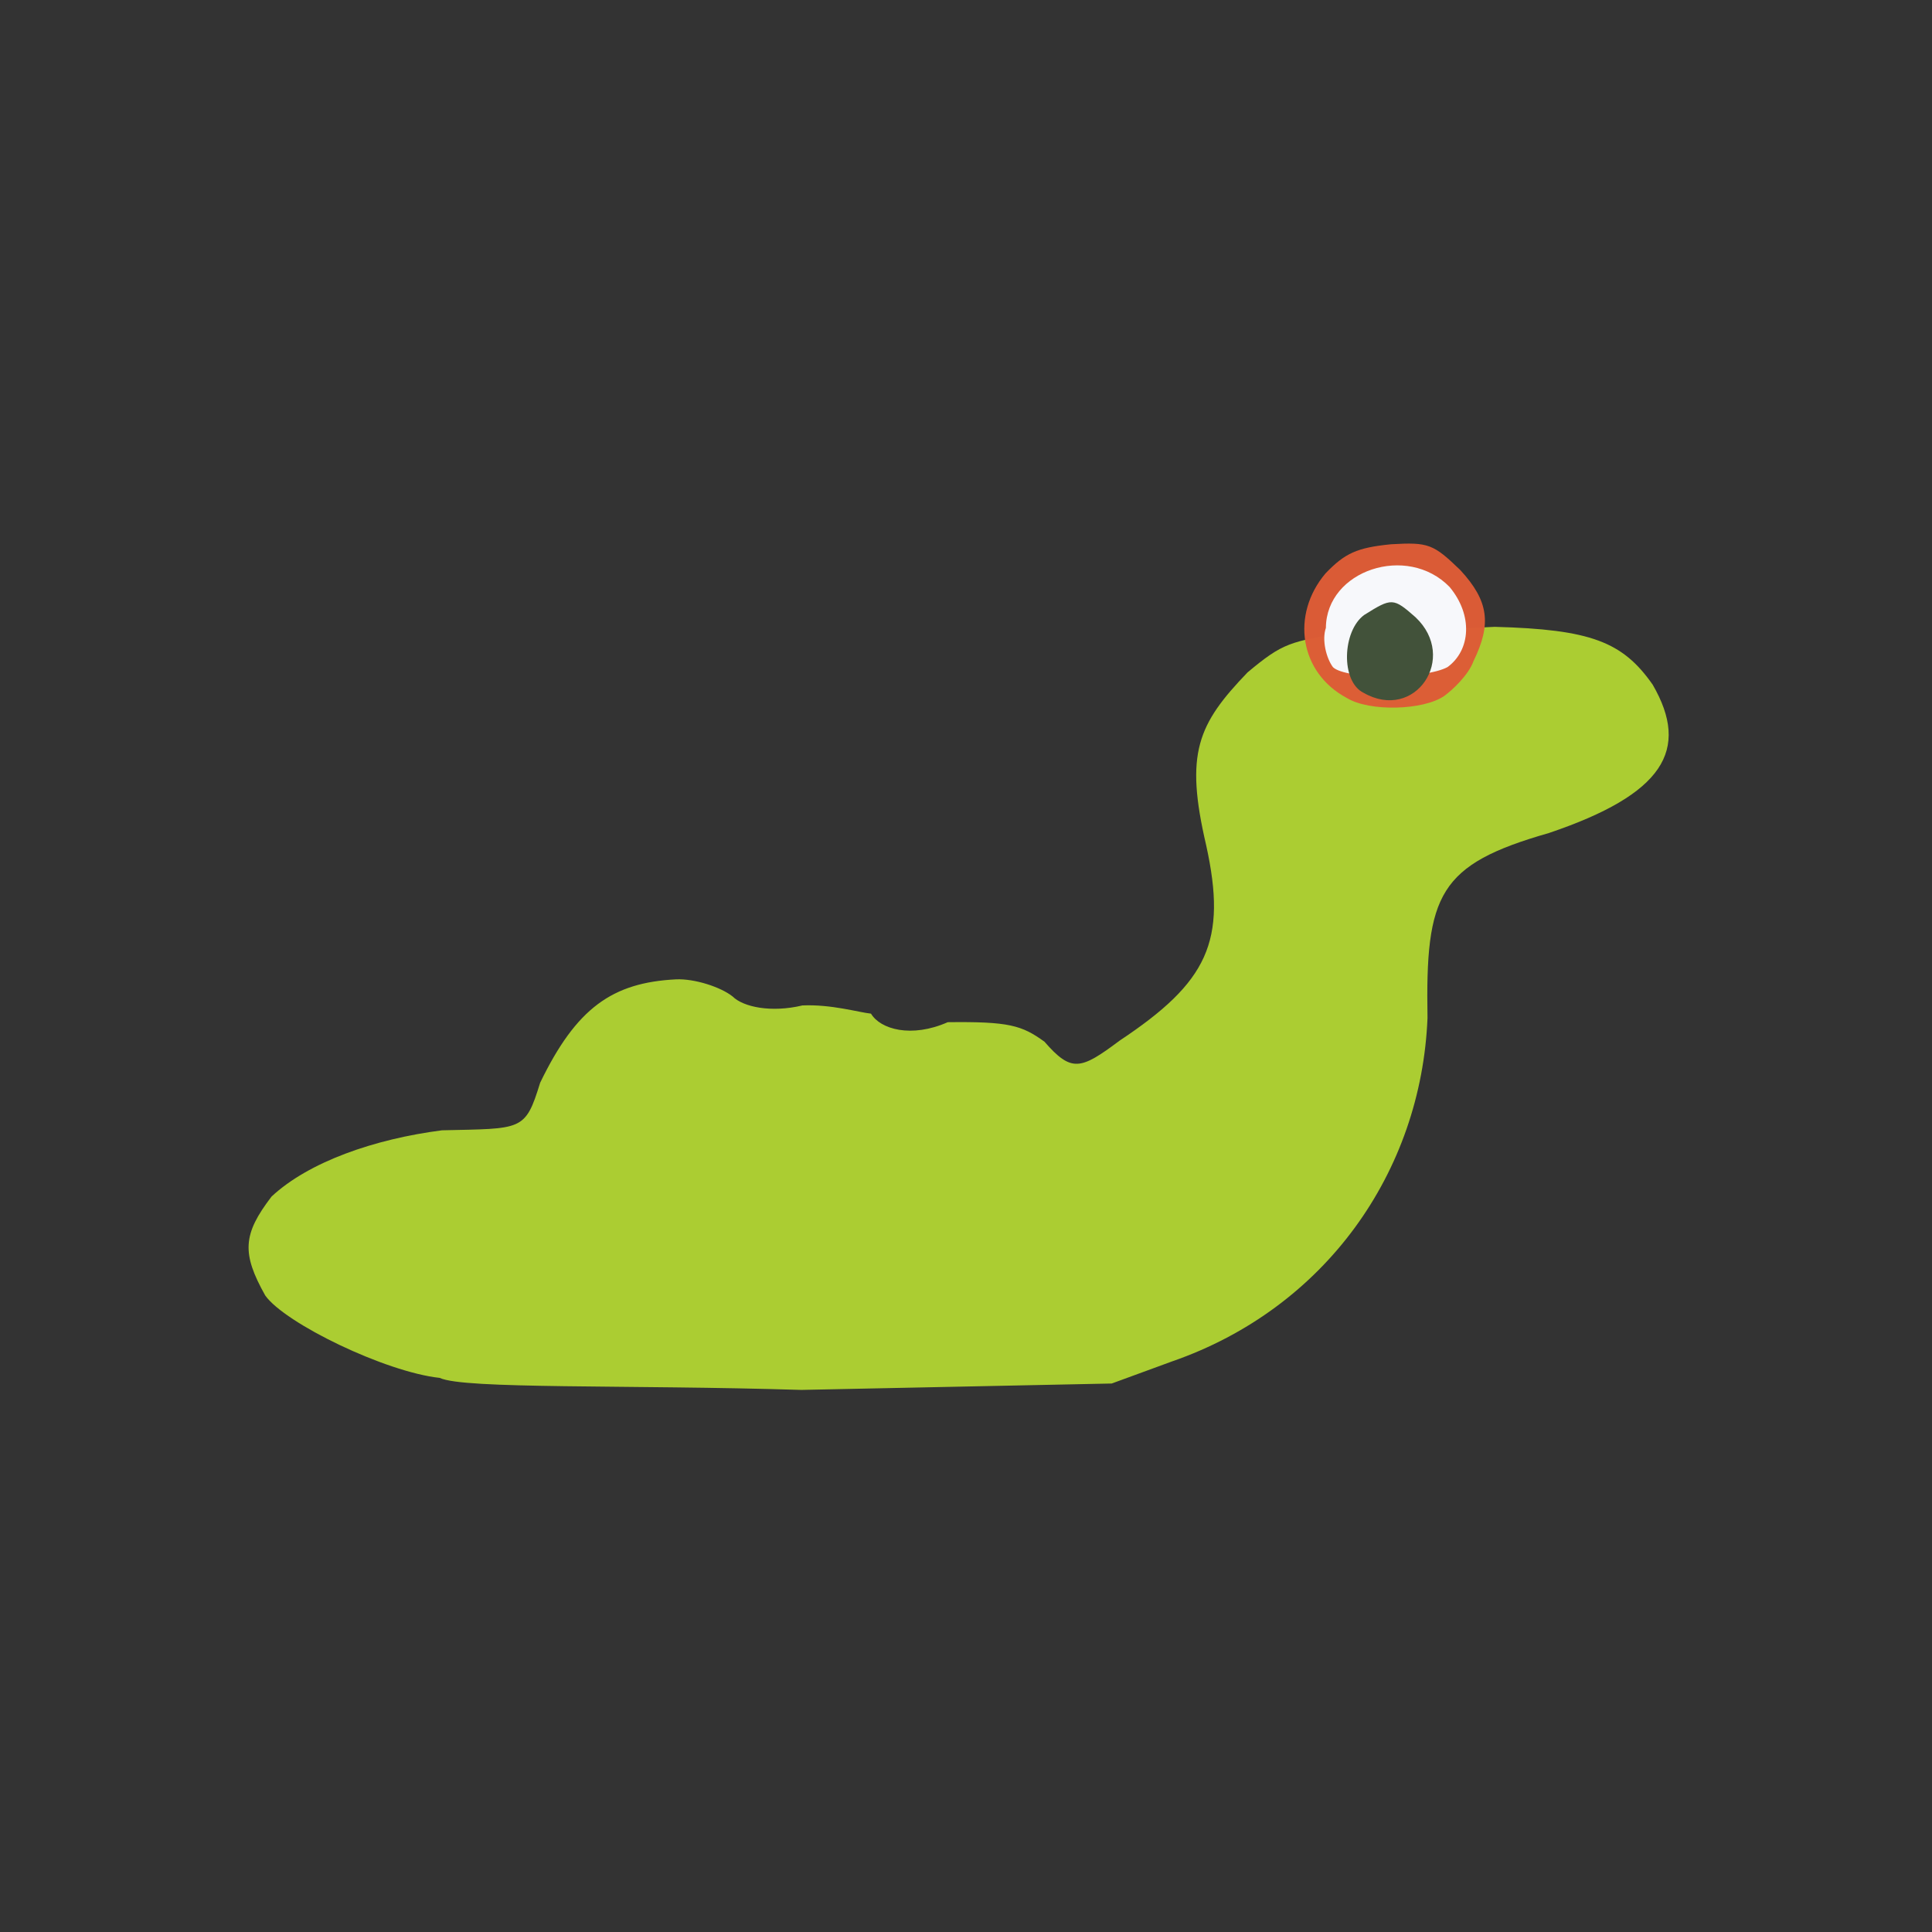 <?xml version="1.0" ?>
<svg xmlns="http://www.w3.org/2000/svg" version="1.1" width="224" height="224">
  <rect width="100%" height="100%" fill="#333333" stroke="none"/>
  <defs/>
  <g>
    <path d="M 50.984 159.755 C 44.704 159.085 33.037 153.429 30.752 150.201 C 28 145.294 28.142 143.1 31.487 138.728 C 35.8 134.708 43.412 132.058 51.246 131.05 C 60.572 130.832 60.882 131.189 62.625 125.538 C 66.823 116.857 70.992 113.926 78.377 113.548 C 80.529 113.45 83.558 114.44 84.926 115.522 C 86.176 116.764 89.41 117.436 93.036 116.572 C 96.402 116.425 99.559 117.377 100.984 117.524 C 102.067 119.338 105.662 120.38 109.885 118.515 C 116.969 118.428 118.474 118.874 121.097 120.778 C 124.231 124.372 125.286 124.039 129.798 120.662 C 140.025 113.867 142.308 109.165 139.843 97.986 C 137.356 87.327 138.861 83.978 144.643 77.959 C 148.775 74.509 149.524 74.412 156.114 73.293 C 159.761 73.165 167.391 72.978 173.307 72.677 C 184.43 72.975 188.133 74.402 191.616 79.384 C 196.0 86.963 192.86 92.094 179.582 96.582 C 166.785 100.245 165.26 103.677 165.508 118.034 C 164.777 135.887 153.668 151.679 135.893 157.844 L 128.895 160.407 L 92.91 161.149 C 72.802 160.526 53.745 161.087 50.984 159.755" stroke-width="0.0" fill="rgb(172, 206, 51)" opacity="0.992"/>
    <path d="M 156.163 80.931 C 150.65 77.994 149.649 71.265 153.679 66.484 C 155.936 64.135 157.324 63.496 161.281 63.103 C 165.615 62.851 166.174 63.064 169.313 66.097 C 172.629 69.694 172.936 72.361 170.843 76.649 C 170.258 78.265 168.407 79.994 167.446 80.692 C 165.032 82.358 158.801 82.539 156.163 80.931" stroke-width="1.0" fill="rgb(222, 92, 54)" opacity="0.978"/>
    <path d="M 154.549 77.356 C 153.779 76.333 153.236 74.204 153.726 72.798 C 153.772 66.11 163.158 63.002 168.066 68.052 C 170.797 71.33 170.513 75.37 167.834 77.341 C 165.242 78.758 156.063 78.803 154.549 77.356" stroke-width="0.0" fill="rgb(247, 249, 252)" opacity="0.996"/>
    <path d="M 158.097 80.327 C 155.42 79.015 155.623 73.163 158.166 71.301 C 161.368 69.296 161.529 69.287 164.115 71.561 C 169.096 76.252 164.073 83.737 158.097 80.327" stroke-width="1.0" fill="rgb(66, 82, 58)" opacity="0.999"/>
  </g>
</svg>
